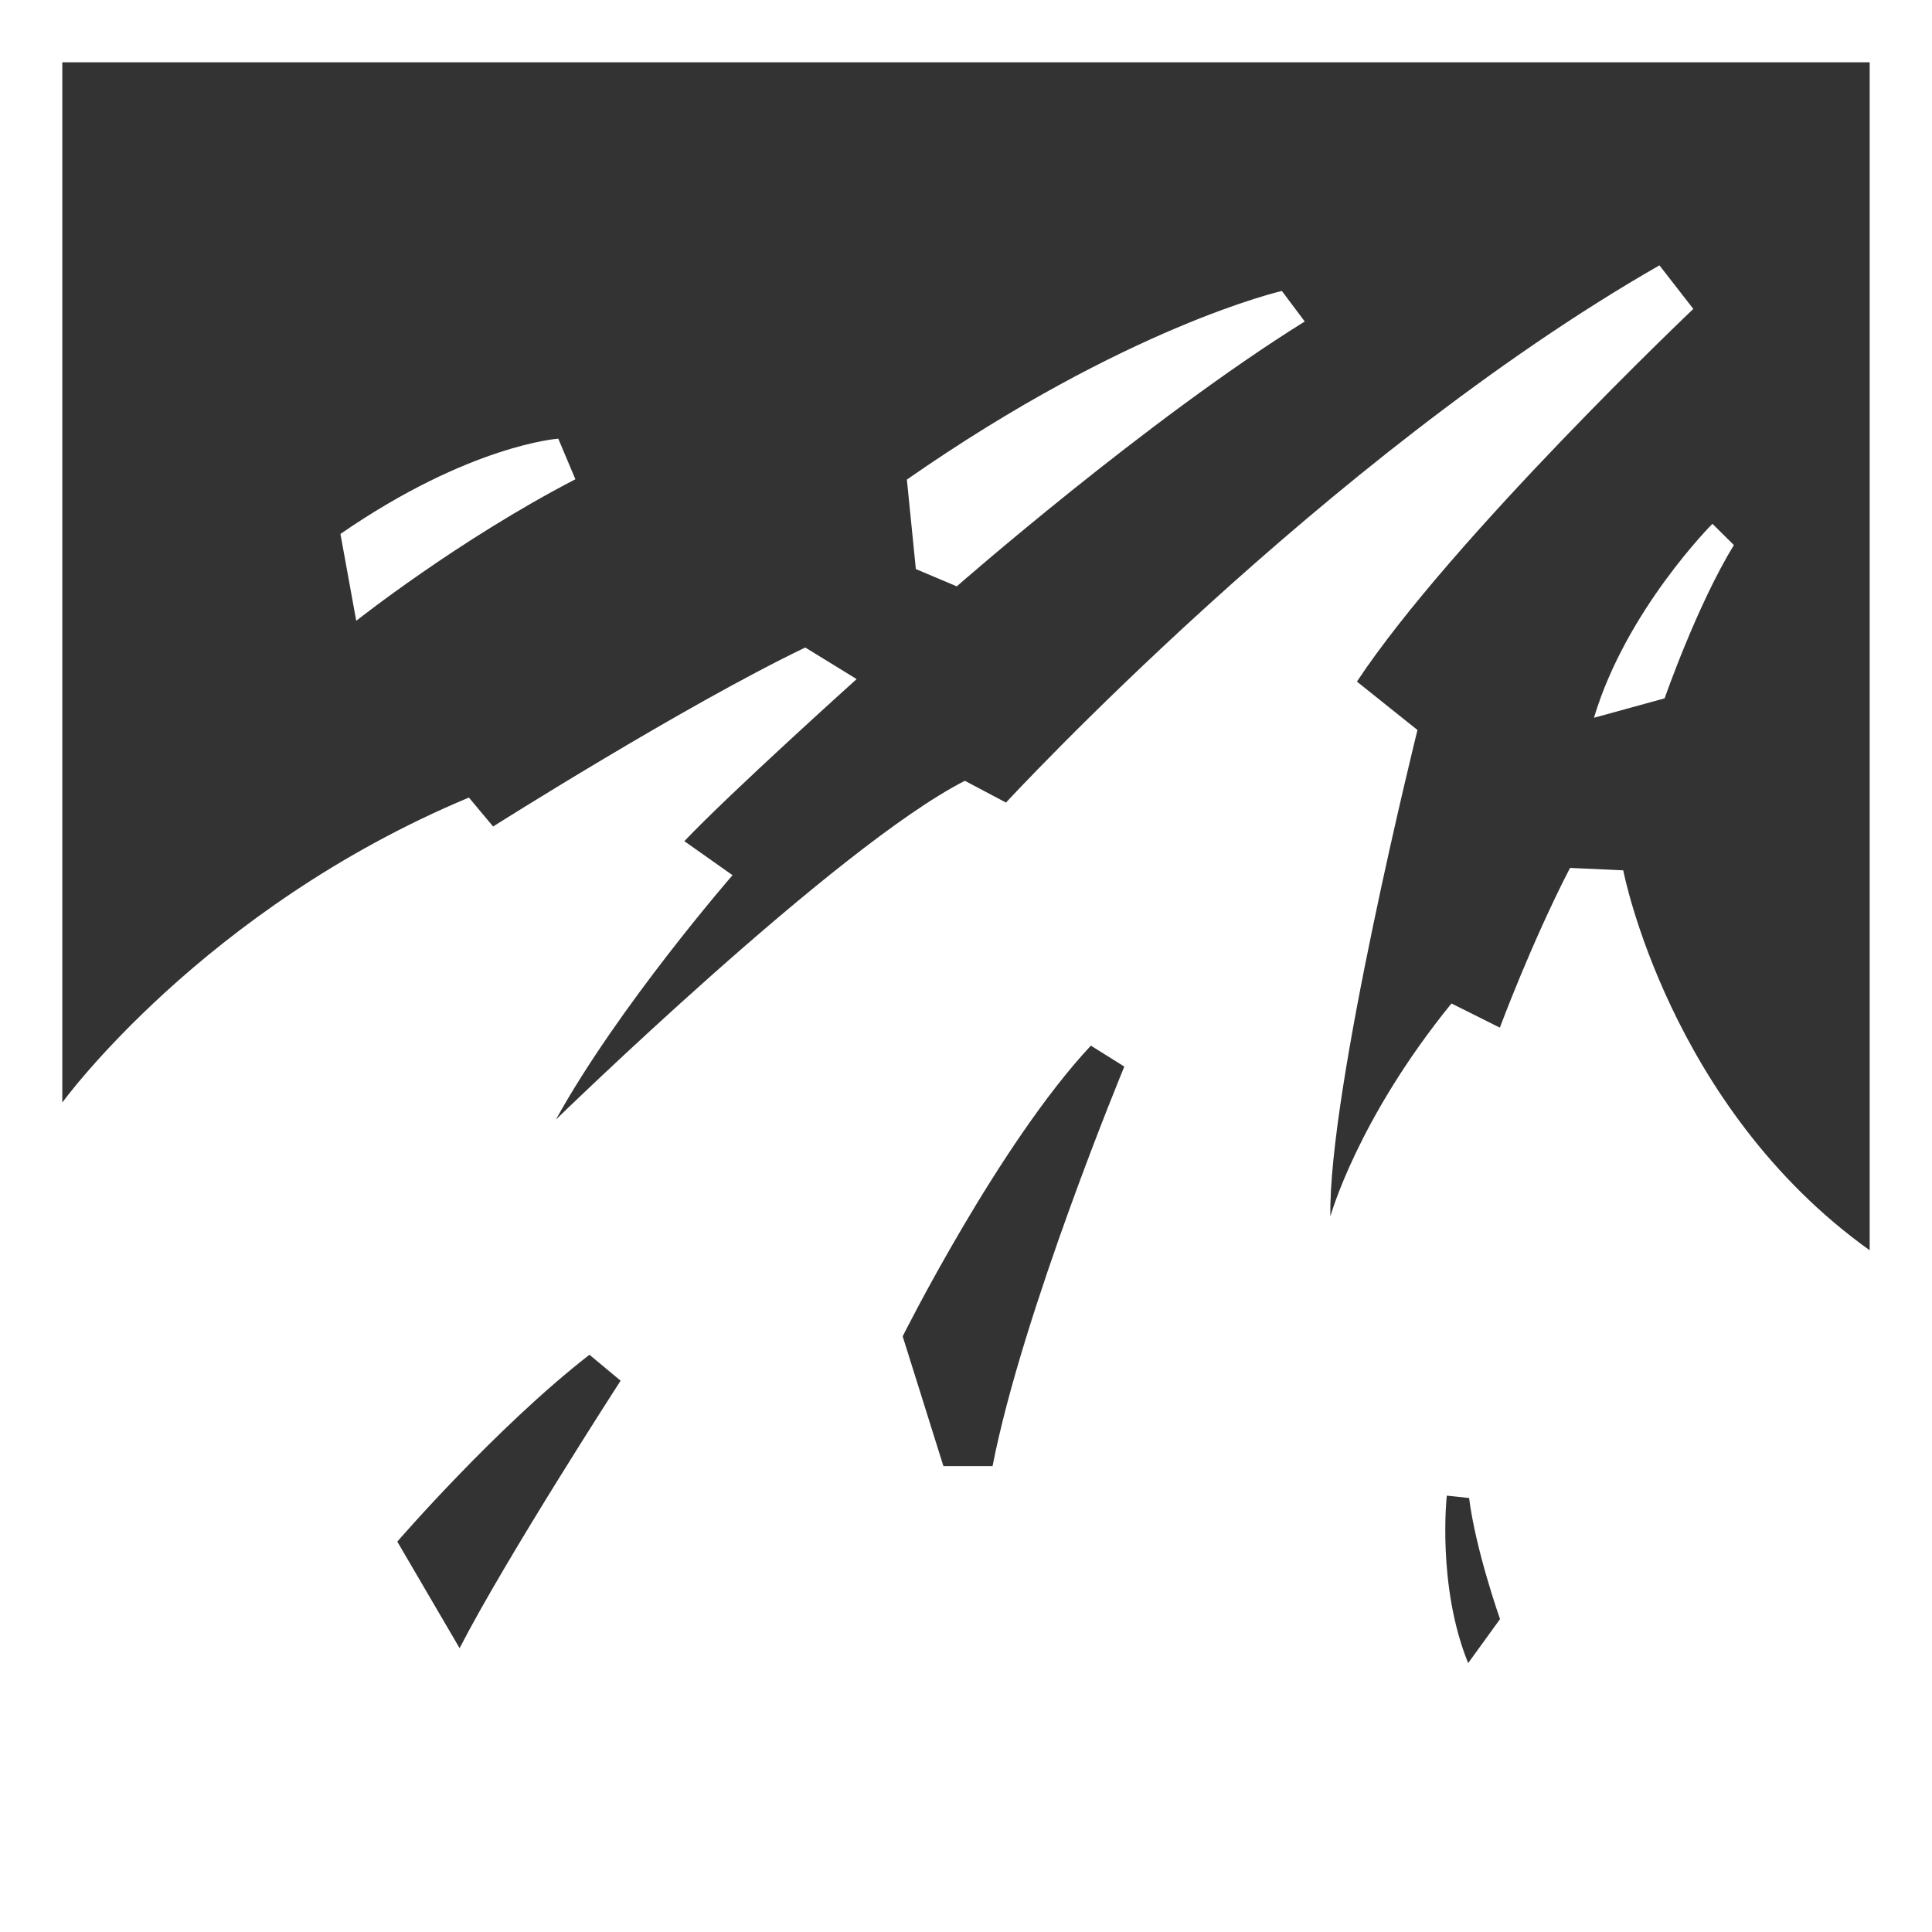 <svg id="Layer_1" data-name="Layer 1" xmlns="http://www.w3.org/2000/svg" viewBox="0 0 734 734"><rect x="0" y="0" width="734" height="734" fill="#333333" stroke="none"/><defs><style>.cls-1{fill:#fff;}</style></defs><title>logo-symbol-white</title><path class="cls-1" d="M710.32,0H0V734H734V0ZM150.94,585.69s37.49-43.41,73-71l11.84,9.86s-43.4,67.09-61.17,101.62Zm192-78s36.54-73.09,71.5-110.43l12.71,7.95S388.48,498.43,377.09,557H358.42Zm206.73,60.53,8.47.9c2.49,19.86,11.75,46,11.75,46l-12.11,16.72C545.87,602.49,549.66,568.23,549.66,568.23ZM710.32,475c-76.41-54.68-93.62-144.34-93.62-144.34l-20.22-.93c-14.71,28.51-26.66,60.69-26.66,60.69l-18.38-9.19c-35.87,44.14-46,80.9-46,80.9-.92-47.82,33.08-184.79,33.08-184.79l-23-18.39c35.87-54.24,127.8-141.59,127.8-141.59l-12.87-16.55c-126.88,72.63-248.25,204.1-248.25,204.1l-15.63-8.27c-48.73,24.82-155.38,128.72-155.38,128.72,23.9-43.22,67.11-92.86,67.11-92.86L260,319.57C277.43,301.18,325.45,258,325.45,258l-19.51-12c-46,22.06-118.6,68-118.6,68l-9.2-11C77,345.32,23.67,418.87,23.67,418.87V23.67H710.32Z"/><path class="cls-1" d="M363.49,222.77s72-63.14,132.2-100.63L487,110.54s-58.66,13.3-142.46,71.66l3.41,34Z"/><path class="cls-1" d="M632.42,265.31s12.24-35.25,26.31-58.23L650.58,199s-32.81,32.82-45,73.69Z"/><path class="cls-1" d="M218.6,182.08l-6.5-15.42s-33.57,2.26-82.76,36.19l6,33S174,205.18,218.6,182.08Z"/></svg>